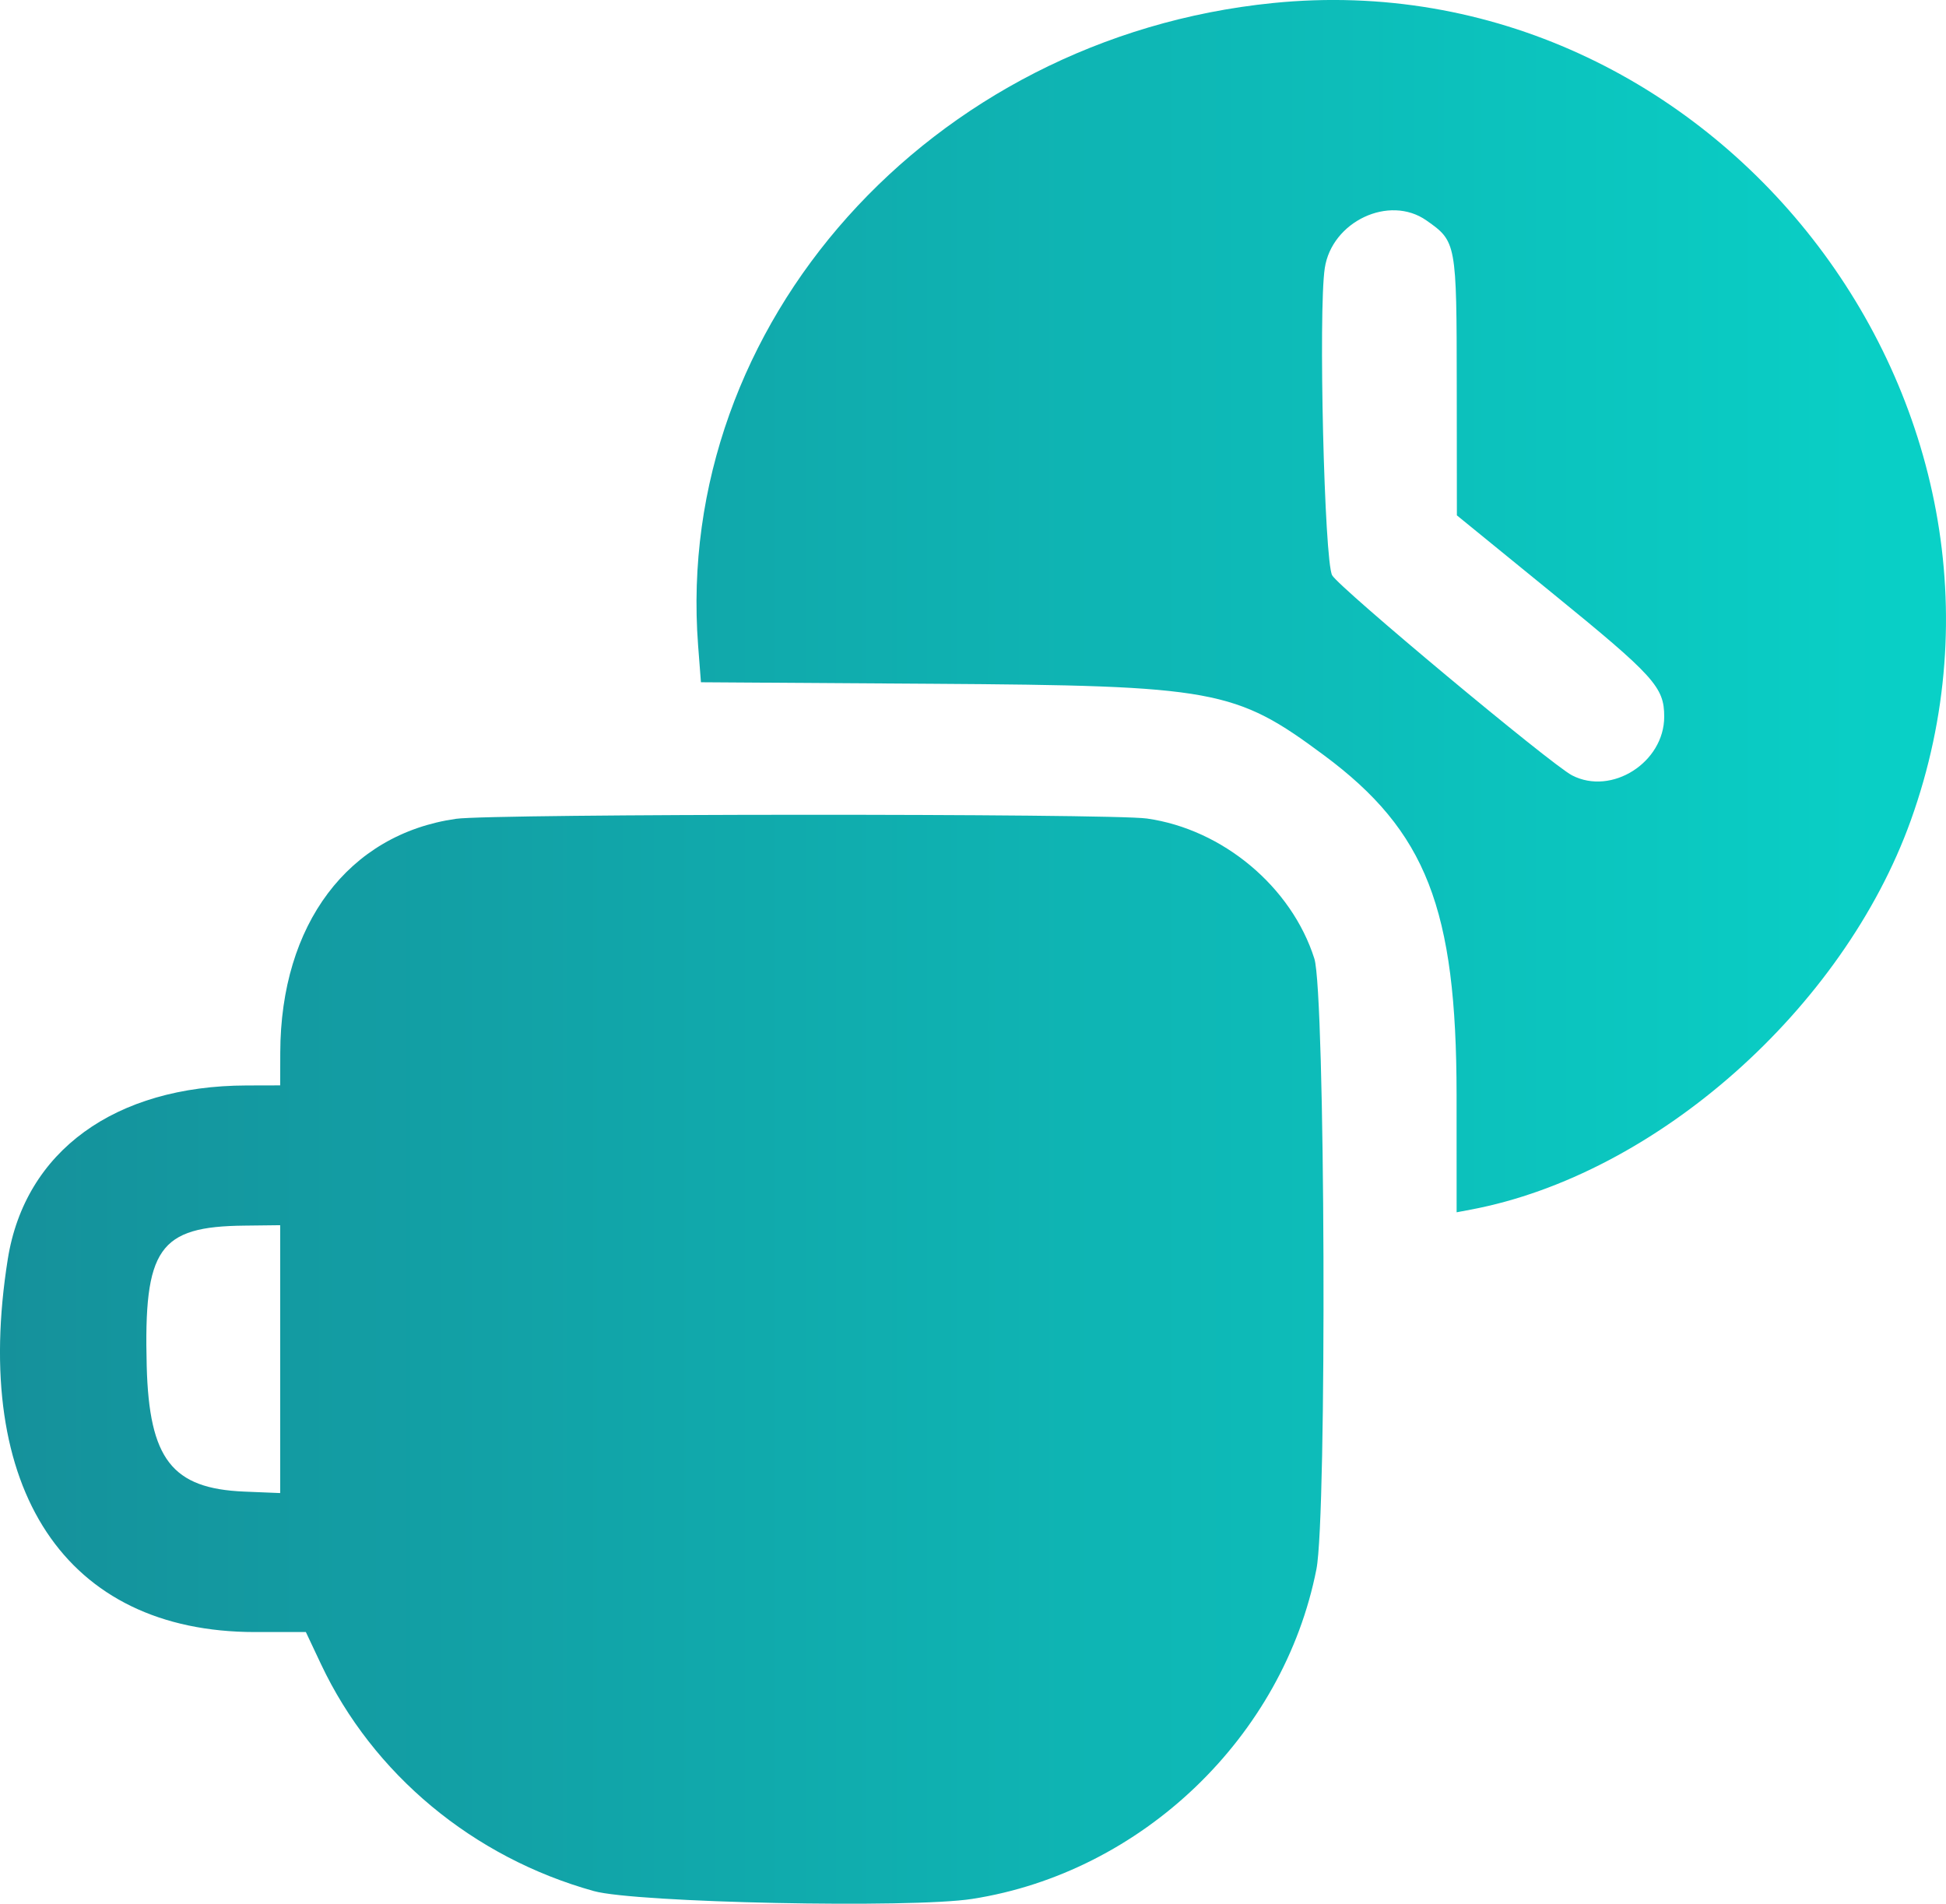 <svg width="46" height="45" viewBox="0 0 46 45" fill="none" xmlns="http://www.w3.org/2000/svg">
<path fill-rule="evenodd" clip-rule="evenodd" d="M30.087 0.072C21.983 0.89 15.925 7.661 16.502 15.257L16.569 16.127L22.05 16.163C28.725 16.207 29.196 16.293 31.297 17.853C33.715 19.648 34.428 21.476 34.431 25.879L34.432 28.656L34.765 28.593C39.133 27.772 43.566 23.852 45.167 19.395C48.701 9.555 40.482 -0.977 30.087 0.072ZM33.717 5.21C34.428 5.708 34.432 5.733 34.435 9.117L34.438 12.182L36.689 14.016C39.108 15.986 39.339 16.241 39.339 16.941C39.339 18.021 38.098 18.812 37.161 18.328C36.668 18.074 31.654 13.892 31.49 13.599C31.304 13.267 31.162 7.358 31.315 6.34C31.481 5.234 32.84 4.595 33.717 5.21ZM10.779 19.355C8.233 19.719 6.633 21.848 6.625 24.879L6.623 25.656L5.83 25.658C2.714 25.666 0.591 27.21 0.184 29.763C-0.683 35.211 1.549 38.578 6.027 38.578H7.23L7.587 39.335C8.814 41.937 11.181 43.906 14.038 44.701C15.031 44.977 21.533 45.112 22.981 44.886C26.988 44.263 30.338 41.053 31.118 37.092C31.369 35.816 31.327 23.473 31.069 22.66C30.53 20.963 28.904 19.602 27.111 19.348C26.247 19.226 11.638 19.232 10.779 19.355ZM6.623 32.127V35.293L5.772 35.258C4.066 35.187 3.526 34.492 3.468 32.291C3.395 29.506 3.752 28.992 5.779 28.971L6.623 28.961V32.127Z" fill="url(#paint0_linear_131_5510)"/>
<defs>
<linearGradient id="paint0_linear_131_5510" x1="46" y1="22.5" x2="0" y2="22.5" gradientUnits="userSpaceOnUse">
<stop stop-color="#09D1C7"/>
<stop offset="1" stop-color="#15919B"/>
</linearGradient>
</defs>
</svg>
